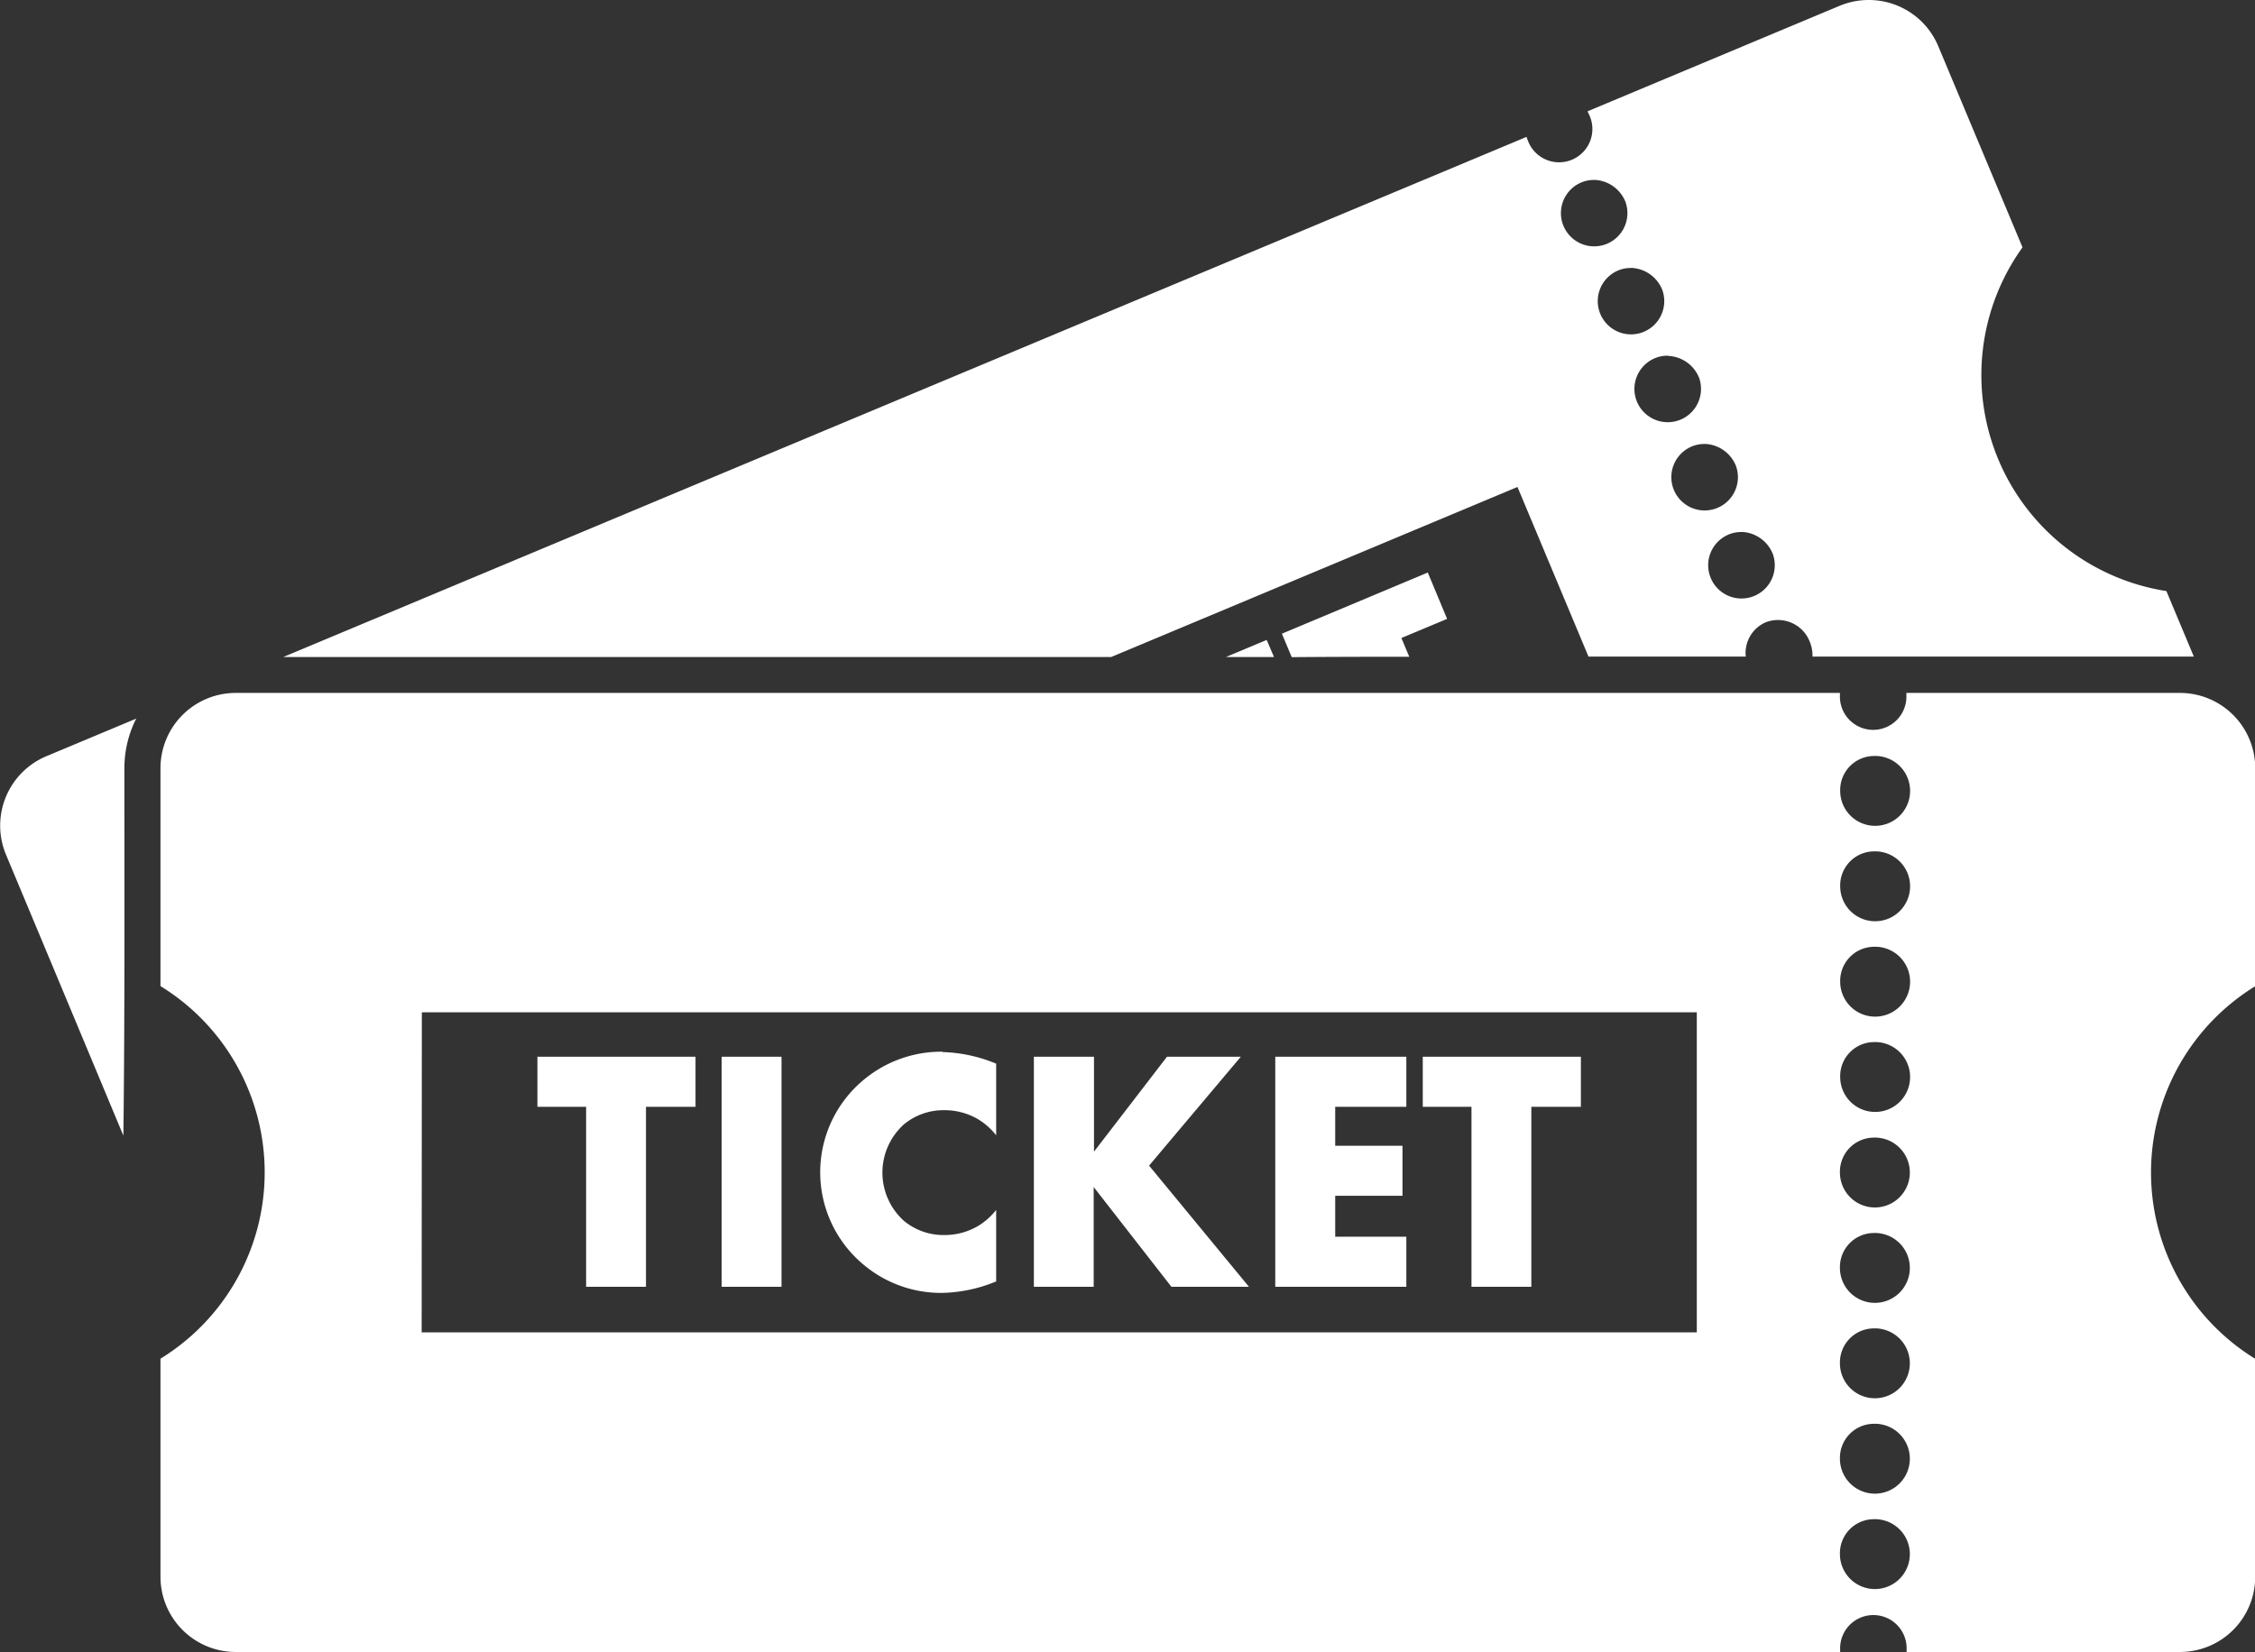 <svg xmlns="http://www.w3.org/2000/svg" viewBox="0 0 516.12 378.21"><rect x="0" y="0" width="516.12" height="378.21" fill="#333333" stroke="none"/><defs><style>.cls-1{fill:#fff;}</style></defs><title>ticket-icon</title><g id="Layer_2" data-name="Layer 2"><g id="Layer_1-2" data-name="Layer 1"><path class="cls-1" d="M427.76,0A17.36,17.36,0,0,0,421,1.35L363.34,25.49c.09.17.17.34.25.51a7.62,7.62,0,1,1-14,5.88c-.07-.17-.14-.35-.2-.54L64.83,150.42H254.32l93-38.93,16.25,38.83h36a7.65,7.65,0,0,1,4.54-7.84,7.8,7.8,0,0,1,10.1,4.42,8.3,8.3,0,0,1,.63,3.42h87.28l-6.28-15a50.06,50.06,0,0,1-32.93-78.69l-19.26-46A17.23,17.23,0,0,0,427.76,0ZM364.9,41.18a8,8,0,0,1,7.12,5,7.61,7.61,0,1,1-10.09-4.41,7.3,7.3,0,0,1,3-.57Zm8.43,20.15a8,8,0,0,1,7.12,5,7.61,7.61,0,1,1-10.09-4.41,7.26,7.26,0,0,1,3-.56Zm8.43,20.15a8,8,0,0,1,7.12,5A7.62,7.62,0,1,1,378.79,82a7.24,7.24,0,0,1,3-.56Zm8.43,20.15a8,8,0,0,1,7.12,5,7.62,7.62,0,1,1-10.09-4.42,7.35,7.35,0,0,1,3-.56Zm8.43,20.15a8,8,0,0,1,7.12,5,7.62,7.62,0,1,1-10.09-4.41,7.23,7.23,0,0,1,3-.56Zm-71.83,9.3-33.39,14,2.25,5.37c8.95-.07,17.85-.09,26.9-.09l-1.8-4.29,10.46-4.38Zm-36.87,15.43-9.33,3.91h11ZM54,158.64a17.23,17.23,0,0,0-17.27,17.27v49.85a50.06,50.06,0,0,1,0,85.3v49.88A17.23,17.23,0,0,0,54,378.21H421.17c0-.19,0-.38,0-.57a7.61,7.61,0,1,1,15.21,0c0,.19,0,.38,0,.57h62.52a17.23,17.23,0,0,0,17.27-17.27V311.09a50.06,50.06,0,0,1,0-85.3V175.91a17.23,17.23,0,0,0-17.27-17.27H436.33c0,.19,0,.38,0,.57a7.61,7.61,0,1,1-15.21,0c0-.19,0-.38,0-.57Zm-22.75,5.85-20.59,8.62a17.23,17.23,0,0,0-9.27,22.6Q14.83,227.85,28.24,260c.34-28,.22-56.09.23-84.13a25.15,25.15,0,0,1,2.74-11.42Zm397.54,8.59a8,8,0,1,1-7.61,8,7.79,7.79,0,0,1,7.61-8Zm0,21.84a8,8,0,1,1-7.61,8,7.79,7.79,0,0,1,7.61-8Zm0,21.84a8,8,0,1,1-7.61,8,7.8,7.8,0,0,1,7.61-8Zm-332.24,15H388.36v73.27H96.51Zm332.24,6.82a8,8,0,1,1-7.61,8,7.79,7.79,0,0,1,7.61-8Zm-213.09,2.2a27.74,27.74,0,0,0-17.94,6.37,27.5,27.5,0,0,0,0,42.48A27.57,27.57,0,0,0,215.54,296,33.94,33.94,0,0,0,228,293.37V277a15.28,15.28,0,0,1-3.93,3.55,15,15,0,0,1-7.87,2.2,14.21,14.21,0,0,1-9.26-3.2,14.85,14.85,0,0,1,0-22.18,14.21,14.21,0,0,1,9.26-3.2,15.05,15.05,0,0,1,7.87,2.2,15.43,15.43,0,0,1,3.93,3.55v-16.4a34.28,34.28,0,0,0-12.31-2.66ZM123,241.93v11.46h11.15v41.21h13.7V253.39h11.34V241.93Zm42.17,0v52.67h13.7V241.93Zm71.46,0v52.67h13.69V271.76l17.79,22.84h17.75L263,266.86,284,241.93h-16.9l-16.71,21.73V241.93Zm55.25,0v52.67h30V283.14H305.6v-9.37H321V262.31H305.6v-8.91h16.28V241.93Zm33.76,0v11.46h11.15v41.21h13.7V253.39h11.34V241.93Zm103.09,18.52a8,8,0,1,1-7.61,8,7.8,7.8,0,0,1,7.61-8Zm0,21.84a8,8,0,1,1-7.61,8,7.8,7.8,0,0,1,7.61-8Zm0,21.84a8,8,0,1,1-7.61,8,7.8,7.8,0,0,1,7.61-8Zm0,21.84a8,8,0,1,1-7.61,8,7.8,7.8,0,0,1,7.61-8Zm0,21.84a8,8,0,1,1-7.61,8,7.79,7.79,0,0,1,7.61-8Zm0,0"/></g></g></svg>